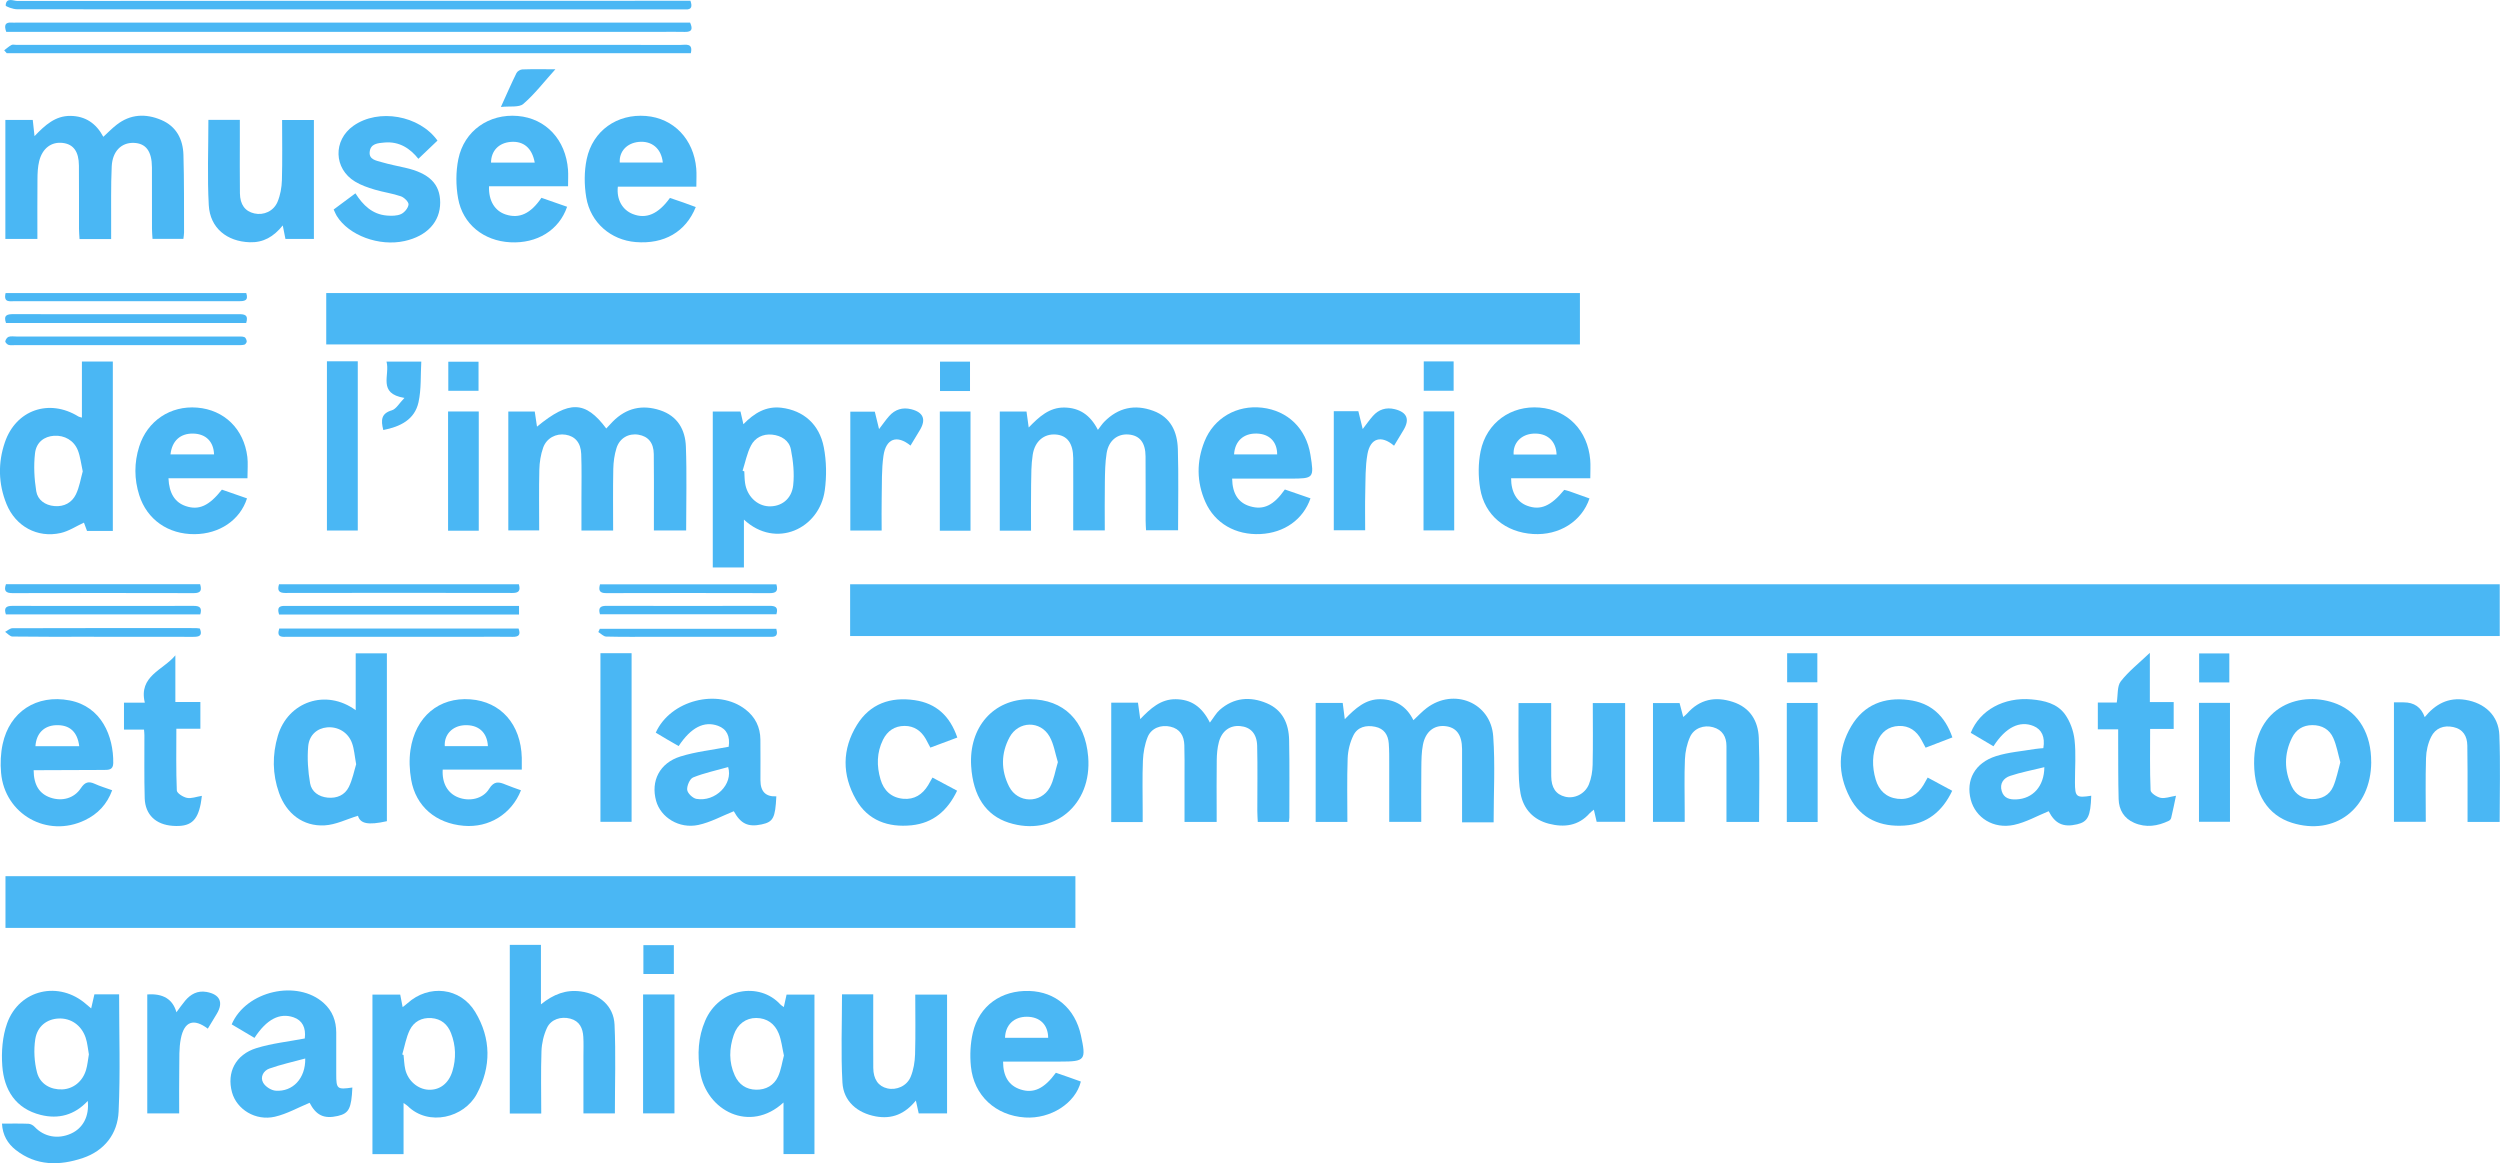 <?xml version="1.0" encoding="UTF-8"?><svg id="Calque_2" xmlns="http://www.w3.org/2000/svg" viewBox="0 0 652.52 303.62"><defs><style>.cls-1{fill:#4ab7f4;}</style></defs><g id="Calque_1-2"><g><path class="cls-1" d="M652.45,152.5v13.51H221.89v-13.51h430.56Z"/><path class="cls-1" d="M85.15,89.9v-13.41H412.37v13.41H85.15Z"/><path class="cls-1" d="M280.69,228.69v13.5H1.43v-13.5H280.69Z"/><path class="cls-1" d="M389.84,214.64h-8.23c0-.81,0-1.61,0-2.41,0-5.57,.02-11.15,0-16.72-.02-3.75-1.51-5.7-4.45-5.99-2.88-.28-5.09,1.45-5.76,4.85-.39,1.96-.39,4.02-.42,6.03-.06,4.64-.02,9.28-.02,14.11h-8.36c0-4.97,0-9.94,0-14.91,0-1.86,.02-3.72-.12-5.57-.17-2.22-1.21-3.86-3.55-4.34-2.37-.49-4.6,.06-5.68,2.25-.9,1.82-1.43,3.98-1.5,6.02-.2,5.47-.07,10.95-.07,16.58h-8.28v-31.06h7.06c.16,1.24,.32,2.53,.54,4.23,2.78-2.84,5.44-5.3,9.4-5.21,3.89,.09,6.75,1.88,8.51,5.48,1.27-1.18,2.29-2.29,3.47-3.18,7.09-5.35,16.73-1.44,17.36,7.37,.53,7.37,.11,14.81,.11,22.46Z"/><path class="cls-1" d="M29.02,62.4h-8.26c-.05-.92-.14-1.8-.14-2.69-.01-5.49,.02-10.98-.02-16.47-.02-3.67-1.42-5.59-4.19-5.93-2.96-.37-5.34,1.36-6.18,4.74-.38,1.53-.44,3.17-.45,4.76-.05,5.13-.02,10.26-.02,15.55H1.4V31.3h7.15l.46,4.23c2.75-2.87,5.42-5.32,9.37-5.28,3.89,.04,6.71,1.93,8.59,5.46,1.22-1.12,2.26-2.2,3.43-3.11,3.62-2.85,7.64-3.01,11.71-1.28,3.93,1.67,5.65,5.04,5.77,9.09,.2,6.75,.13,13.51,.16,20.26,0,.5-.1,.99-.17,1.67h-8.06c-.05-.88-.14-1.76-.14-2.65-.01-5.32,.01-10.64-.01-15.96-.02-4.28-1.58-6.35-4.79-6.44-3.18-.09-5.52,2.18-5.71,6.14-.24,5.14-.12,10.3-.15,15.45,0,1.08,0,2.17,0,3.53Z"/><path class="cls-1" d="M290.03,183.4h6.99c.19,1.35,.36,2.66,.59,4.29,2.67-2.76,5.32-5.24,9.28-5.19,3.9,.05,6.76,1.83,8.9,6.1,1.02-1.34,1.64-2.49,2.55-3.3,3.69-3.24,7.93-3.59,12.3-1.75,4.15,1.75,5.74,5.35,5.83,9.58,.14,6.75,.05,13.51,.06,20.27,0,.33-.08,.65-.14,1.13h-8.1c-.04-.93-.12-1.9-.12-2.87-.01-5.66,.1-11.32-.04-16.97-.08-3.24-1.75-4.94-4.46-5.18-2.64-.23-4.75,1.25-5.53,4.17-.41,1.53-.54,3.16-.56,4.75-.07,4.47-.02,8.95-.02,13.43,0,.83,0,1.66,0,2.67h-8.39c0-4.05,0-7.99,0-11.94,0-2.7,.04-5.41-.05-8.11-.08-2.41-1.09-4.23-3.65-4.82-2.45-.56-4.99,.38-5.93,2.73-.76,1.9-1.14,4.06-1.23,6.12-.18,4.38-.06,8.78-.06,13.17,0,.91,0,1.83,0,2.88h-8.21v-31.16Z"/><path class="cls-1" d="M269.1,138.5h-8.15v-31.08h6.98c.18,1.28,.35,2.53,.57,4.16,2.73-2.81,5.39-5.27,9.32-5.21,3.9,.06,6.74,1.91,8.74,5.83,.66-.85,1.11-1.55,1.67-2.12,3.63-3.68,7.92-4.63,12.76-2.86,4.62,1.69,6.3,5.52,6.44,9.97,.21,7,.06,14.01,.06,21.22h-8.36c-.04-.79-.11-1.68-.11-2.57-.01-5.57,.02-11.15-.02-16.72-.02-3.59-1.51-5.46-4.41-5.71-2.89-.25-5.22,1.55-5.75,4.87-.4,2.48-.42,5.04-.46,7.56-.07,4.13-.02,8.26-.02,12.59h-8.24c0-1.37,0-2.76,0-4.16,0-4.9,.03-9.8,0-14.69-.03-3.9-1.57-5.94-4.55-6.17-3.04-.23-5.47,1.72-6.02,5.28-.4,2.57-.38,5.2-.42,7.81-.06,3.95-.02,7.89-.02,12.01Z"/><path class="cls-1" d="M139.57,107.39c.21,1.41,.39,2.65,.59,3.97,8.39-6.92,12.64-6.8,18.08,.48,.58-.62,1.14-1.25,1.73-1.84,3.5-3.51,7.63-4.46,12.32-2.92,4.55,1.49,6.57,5.07,6.73,9.47,.27,7.23,.07,14.49,.07,21.9h-8.42c0-1.78,0-3.52,0-5.26,0-4.9,.04-9.79-.03-14.69-.04-2.94-1.47-4.62-4-5.04-2.55-.42-4.9,.86-5.73,3.49-.55,1.74-.8,3.63-.84,5.46-.11,5.3-.04,10.6-.04,16.06h-8.27c0-2.82,0-5.58,0-8.33,0-3.88,.09-7.77-.06-11.65-.11-2.96-1.62-4.64-4.08-5.03-2.47-.4-4.97,.87-5.86,3.4-.63,1.79-.94,3.77-.99,5.68-.13,5.23-.04,10.46-.04,15.89h-8.06v-31.02h6.88Z"/><path class="cls-1" d="M31.09,259.53c0,10.39,.34,20.52-.13,30.61-.27,5.76-3.66,10.2-9.33,12.11-6.09,2.05-12.16,2.11-17.54-2.12-2.09-1.65-3.42-3.87-3.57-6.86,2.39,0,4.66-.05,6.92,.04,.56,.02,1.23,.4,1.62,.83,2.43,2.58,6.04,3.28,9.47,1.74,3.13-1.41,4.8-4.51,4.38-8.53-3.46,3.71-7.65,4.81-12.29,3.65-6.56-1.64-9.56-6.53-10.02-12.78-.27-3.68,.03-7.69,1.26-11.13,3.19-8.9,13.6-11.2,20.68-4.95,.36,.32,.74,.63,1.26,1.06l.84-3.67h6.47Zm-7.89,15.66c-.27-1.43-.37-2.97-.85-4.37-1.12-3.28-3.89-5.14-7.09-4.98-3.01,.15-5.54,1.99-6.06,5.44-.42,2.8-.25,5.88,.46,8.62,.8,3.08,3.61,4.57,6.59,4.44,2.88-.13,5.31-2.05,6.21-5.08,.38-1.27,.49-2.63,.74-4.06Z"/><path class="cls-1" d="M92.84,185.37v-14.85h8.14v43.82c-5.01,1.12-6.95,.61-7.55-1.42-2.91,.88-5.77,2.35-8.71,2.51-5.6,.31-9.96-3.04-11.89-8.47-1.74-4.91-1.79-9.93-.31-14.92,2.64-8.89,12.55-12.36,20.32-6.67Zm.12,14.11c-.41-2.23-.51-3.95-1.07-5.5-1.02-2.84-3.69-4.39-6.54-4.13-2.51,.23-4.64,1.93-4.91,4.95-.28,3.19-.05,6.5,.5,9.66,.38,2.16,2.22,3.5,4.58,3.73,2.42,.23,4.47-.66,5.52-2.77,.98-1.97,1.39-4.22,1.92-5.94Z"/><path class="cls-1" d="M29.47,138.57h-6.76l-.8-2.16c-2.01,.92-3.95,2.23-6.07,2.71-6.09,1.37-11.77-1.73-14.14-7.56-2.14-5.28-2.26-10.73-.43-16.1,2.89-8.49,11.56-11.47,19.2-6.75,.19,.12,.44,.15,.91,.29v-14.63h8.07v44.21Zm-7.87-15.52c-.46-2.09-.64-3.88-1.27-5.49-1.03-2.62-3.51-4-6.23-3.82-2.51,.17-4.62,1.63-4.96,4.56-.38,3.26-.2,6.66,.32,9.91,.36,2.25,2.28,3.67,4.74,3.88,2.54,.22,4.57-.89,5.62-3.07,.92-1.91,1.25-4.11,1.77-5.97Z"/><path class="cls-1" d="M204.5,287.76c-8.74,8.07-20.09,2.19-21.76-7.95-.76-4.62-.53-9.09,1.32-13.4,3.62-8.46,14.13-10.25,19.62-4.24,.21,.23,.5,.39,.9,.69,.25-1.14,.47-2.11,.72-3.26h7.28v41.62h-8.08v-13.45Zm.11-12.26c-.46-2.05-.65-4.01-1.36-5.76-1.02-2.52-3.04-4.02-5.87-4.04-2.66-.02-4.9,1.59-5.86,4.41-1.21,3.53-1.32,7.11,.26,10.59,1.07,2.36,2.97,3.67,5.56,3.72,2.57,.05,4.67-1.13,5.74-3.44,.79-1.7,1.04-3.66,1.53-5.47Z"/><path class="cls-1" d="M105.34,301.24h-8.13v-41.64h7.25l.63,3.26c.55-.43,.92-.69,1.25-.99,5.56-5.03,13.81-4.17,17.69,2.25,4.19,6.94,4.22,14.32,.39,21.46-3.29,6.13-12.54,8.51-18.02,3.09-.22-.22-.5-.37-1.07-.77v13.35Zm-.36-26.02l.35,.14c.14,1.25,.17,2.54,.45,3.76,.7,2.98,3.25,5.16,6.04,5.31,2.93,.15,5.29-1.62,6.27-4.86,1-3.33,.89-6.68-.37-9.92-.89-2.28-2.57-3.73-5.12-3.92-2.54-.19-4.58,.94-5.64,3.1-.97,1.98-1.34,4.26-1.97,6.4Z"/><path class="cls-1" d="M194.17,135.63v12.49h-8.13v-40.7h7.24c.22,.98,.46,2.02,.75,3.3,2.83-2.9,5.92-4.79,9.97-4.29,5.66,.71,9.85,4.24,11.02,10.31,.7,3.64,.76,7.57,.25,11.26-1.38,10-12.77,15.38-21.1,7.62Zm-.35-12.75l.45,.15c.06,1.01,.05,2.03,.2,3.03,.49,3.4,3.07,5.93,6.13,6.09,3.24,.17,6.03-1.83,6.43-5.49,.34-3.09,0-6.34-.61-9.41-.46-2.28-2.5-3.57-4.89-3.81-2.41-.24-4.47,.81-5.52,2.86-1.05,2.03-1.48,4.37-2.19,6.57Z"/><path class="cls-1" d="M133.04,246.62h8.15v15.52c3.32-2.67,6.58-3.89,10.4-3.37,4.86,.67,8.58,3.77,8.81,8.65,.35,7.65,.09,15.34,.09,23.18h-8.21c0-4.99,0-9.94,0-14.89,0-1.69,.07-3.38-.03-5.07-.13-2.26-.96-4.12-3.4-4.77-2.43-.64-5.04,.16-6.09,2.43-.86,1.85-1.36,4.01-1.43,6.05-.19,5.38-.06,10.77-.06,16.29h-8.21v-44.01Z"/><path class="cls-1" d="M91.97,283.84c-.24,5.49-.9,6.76-3.78,7.43-3.66,.85-5.69-.19-7.38-3.43-3.05,1.26-5.94,2.91-9.05,3.63-5.06,1.17-9.98-1.9-11.21-6.38-1.41-5.16,.91-9.83,6.37-11.52,4.06-1.26,8.37-1.7,12.63-2.52,.35-2.8-.64-4.73-2.92-5.52-3.64-1.25-7.03,.49-10.21,5.37-1.99-1.18-3.98-2.36-5.95-3.53,3.76-8.79,17.15-11.78,24.03-5.56,2.28,2.06,3.25,4.67,3.26,7.68,0,3.63,0,7.26,0,10.9,0,3.85,.25,4.05,4.21,3.46Zm-12.31-7.56c-3.34,.91-6.42,1.58-9.37,2.63-1.52,.54-2.46,2.21-1.59,3.71,.58,1.01,2.09,1.98,3.26,2.06,4.43,.32,7.81-3.18,7.71-8.4Z"/><path class="cls-1" d="M190.19,194.93c.42-2.74-.5-4.66-2.79-5.49-3.61-1.31-7.04,.41-10.27,5.29-.98-.57-1.99-1.14-2.99-1.72-1.01-.59-2-1.2-2.98-1.78,3.8-8.49,16.2-11.63,23.4-6.07,2.57,1.98,3.87,4.63,3.91,7.86,.04,3.54,.01,7.09,.01,10.63q0,4.43,4.15,4.2c-.27,5.64-.81,6.68-3.84,7.33-3.58,.77-5.48-.21-7.26-3.44-3.12,1.25-6.08,2.9-9.25,3.58-5.02,1.07-9.83-1.95-11.03-6.29-1.43-5.15,.88-9.86,6.31-11.57,4.05-1.27,8.36-1.72,12.64-2.55Zm-.14,5.28c-3.12,.88-6.23,1.54-9.13,2.7-.87,.35-1.66,2.18-1.56,3.24,.09,.89,1.44,2.19,2.4,2.36,4.94,.87,9.65-3.83,8.29-8.31Z"/><path class="cls-1" d="M545.83,207.69c-.17,5.39-.89,6.8-3.68,7.46-3.67,.88-5.79-.21-7.43-3.42-3.04,1.24-5.94,2.9-9.05,3.57-5.35,1.15-10.04-1.85-11.28-6.56-1.34-5.13,1.05-9.63,6.6-11.39,3.26-1.03,6.77-1.28,10.17-1.86,.73-.12,1.48-.15,2.17-.22,.49-2.92-.42-4.89-2.55-5.77-3.6-1.49-7.31,.33-10.47,5.28-1.98-1.17-3.97-2.35-5.93-3.51,2.38-5.95,8.7-9.36,15.84-8.73,3.38,.3,6.72,1.08,8.75,3.89,1.35,1.87,2.24,4.35,2.5,6.65,.41,3.67,.1,7.42,.11,11.13,.01,3.8,.36,4.1,4.24,3.48Zm-12.24-7.45c-3.2,.79-6.14,1.34-8.95,2.28-1.67,.56-2.78,1.97-2.17,3.98,.57,1.87,2.09,2.23,3.81,2.15,4.27-.19,7.27-3.36,7.31-8.42Z"/><path class="cls-1" d="M181.75,48.73h-20.49c-.36,3.38,1.18,6.05,3.89,7.13,3.47,1.38,6.64,.06,9.71-4.2,1.1,.38,2.28,.77,3.45,1.18,1.1,.39,2.19,.8,3.29,1.2-2.6,6.49-8.27,9.75-15.69,9.14-6.46-.53-11.78-5.04-12.89-11.64-.55-3.25-.56-6.78,.11-9.99,1.57-7.48,7.97-11.9,15.48-11.28,7.22,.59,12.46,6.05,13.12,13.73,.12,1.41,.02,2.84,.02,4.73Zm-8.75-6.3c-.38-3.66-2.87-5.73-6.3-5.39-3.09,.31-5.12,2.49-4.94,5.39h11.24Z"/><path class="cls-1" d="M141.32,51.63l6.7,2.34c-2.09,6.11-7.84,9.64-14.84,9.27-6.9-.36-12.4-4.69-13.61-11.46-.6-3.32-.61-6.95,.06-10.25,1.52-7.44,8.04-11.91,15.52-11.26,7.33,.63,12.52,6.18,13.11,14.06,.09,1.25,.01,2.52,.01,4.28h-20.63c-.14,3.83,1.54,6.47,4.37,7.38,3.52,1.14,6.48-.19,9.31-4.36Zm-1.75-9.19c-.69-3.83-2.95-5.68-6.28-5.4-3.09,.25-5.1,2.31-5.13,5.4h11.4Z"/><path class="cls-1" d="M415.07,124.83h-20.66c0,3.7,1.55,6.2,4.21,7.18,3.42,1.27,6.18,.11,9.66-4.15,.43,.12,.92,.21,1.38,.38,1.74,.61,3.48,1.24,5.21,1.86-2.02,6.01-7.92,9.7-14.72,9.28-7.2-.44-12.65-4.87-13.81-11.84-.53-3.17-.53-6.61,.11-9.75,1.53-7.5,7.96-12.02,15.39-11.41,7.33,.61,12.55,5.96,13.22,13.62,.12,1.41,.02,2.85,.02,4.84Zm-8.79-6.19c-.13-3.6-2.5-5.67-6.09-5.46-3.17,.19-5.33,2.47-5.12,5.46h11.21Z"/><path class="cls-1" d="M8.78,201.02c.02,3.9,1.52,6.21,4.46,7.19,2.96,.99,6.09,.19,7.86-2.48,1.08-1.63,2.04-1.88,3.67-1.13,1.37,.63,2.83,1.05,4.51,1.66-1.35,3.68-3.76,6.21-7.13,7.82-9.82,4.71-20.92-1.53-21.87-12.37-.22-2.49-.11-5.1,.42-7.53,1.83-8.44,8.85-13,17.45-11.37,8.34,1.58,11.5,9.33,11.41,16.36-.02,1.8-1.22,1.78-2.41,1.79-5.24,.04-10.48,.05-15.72,.06-.83,0-1.67,0-2.66,0Zm11.9-6.25c-.46-3.81-2.56-5.63-6.06-5.49-3.15,.13-5.16,2.15-5.37,5.49h11.43Z"/><path class="cls-1" d="M136.19,200.87h-20.64c-.22,3.53,1.29,6.14,3.96,7.22,2.91,1.18,6.5,.5,8.15-2.19,1.32-2.14,2.58-1.84,4.34-1.1,1.3,.55,2.65,.98,3.98,1.47-2.45,6.21-8.36,9.83-14.92,9.27-7.29-.62-12.52-5.04-13.74-12.01-.44-2.53-.56-5.24-.19-7.77,1.27-8.72,7.47-13.84,15.63-13.23,7.98,.6,13.2,6.52,13.43,15.25,.02,.91,0,1.82,0,3.09Zm-8.84-6.12c-.2-3.65-2.52-5.66-6.15-5.46-3.15,.18-5.31,2.47-5.11,5.46h11.25Z"/><path class="cls-1" d="M64.59,124.83h-20.62c.17,3.95,1.7,6.31,4.5,7.26,3.41,1.16,6.09-.03,9.45-4.29,2.14,.75,4.35,1.51,6.55,2.28-1.81,5.67-7.19,9.3-13.68,9.34-6.9,.05-12.41-3.79-14.44-10.16-1.34-4.21-1.35-8.49-.02-12.7,2.12-6.73,8.16-10.74,15.13-10.17,7.07,.58,12.2,5.56,13.1,12.87,.2,1.65,.03,3.34,.03,5.58Zm-20.09-6.22h11.37c-.11-3.36-2.14-5.35-5.38-5.44-3.39-.1-5.6,1.86-5.99,5.44Z"/><path class="cls-1" d="M321.6,124.93c.06,3.95,1.65,6.32,4.66,7.21,3.5,1.04,6.14-.17,9.1-4.38,2.16,.75,4.43,1.53,6.69,2.31-1.92,5.55-6.86,9.02-13.08,9.32-6.45,.31-11.89-2.79-14.37-8.4-2.29-5.19-2.31-10.54-.22-15.77,2.45-6.15,8.48-9.57,15.04-8.81,6.71,.78,11.51,5.44,12.61,12.27,.99,6.14,.91,6.24-5.29,6.24-5.05,0-10.1,0-15.15,0Zm11.75-6.32c.01-3.33-2.06-5.37-5.35-5.45-3.44-.08-5.69,1.98-5.9,5.45h11.25Z"/><path class="cls-1" d="M261.81,277.08c0,3.93,1.55,6.3,4.56,7.28,3.38,1.1,6.17-.18,9.22-4.36,1.03,.35,2.13,.72,3.22,1.11,1.11,.39,2.21,.79,3.3,1.18-1.39,5.66-7.89,9.81-14.57,9.38-7.68-.5-13.37-5.7-14.13-13.35-.29-2.89-.15-5.95,.51-8.77,1.64-7.05,7.42-11.14,14.75-10.9,6.85,.22,11.93,4.59,13.45,11.56,1.42,6.52,1.14,6.87-5.42,6.87-4.96,0-9.92,0-14.88,0Zm11.77-6.21c-.02-3.39-2.15-5.47-5.52-5.49-3.39-.02-5.64,2.11-5.74,5.49h11.26Z"/><path class="cls-1" d="M268.83,182.5c8.8,.05,14.4,5.58,15.19,14.99,1.06,12.61-9.02,20.99-20.73,17.24-5.97-1.91-9.32-6.96-9.81-14.78-.63-10.16,5.83-17.51,15.35-17.45Zm7.28,16.41c-.7-2.26-1.04-4.66-2.15-6.64-2.4-4.27-8.16-4.13-10.47,.18-2.25,4.2-2.25,8.62-.11,12.84,2.23,4.39,8.29,4.52,10.65,.21,1.05-1.92,1.37-4.24,2.09-6.6Z"/><path class="cls-1" d="M618.91,198.9c-.05,12.13-9.5,19.37-20.7,15.86-6.24-1.96-9.82-7.45-9.87-15.48-.1-15.36,12.6-19.17,21.63-15.54,5.73,2.3,8.96,7.9,8.93,15.16Zm-8.06,.06c-.61-2.19-.97-4.37-1.84-6.33-.99-2.24-2.95-3.38-5.49-3.37-2.46,.02-4.24,1.18-5.29,3.3-2.08,4.19-2.06,8.48-.08,12.69,1.02,2.17,2.9,3.28,5.29,3.32,2.49,.05,4.56-1,5.55-3.29,.85-1.97,1.24-4.14,1.86-6.33Z"/><path class="cls-1" d="M424.17,183.51v30.99h-7.43c-.2-.88-.44-1.92-.73-3.17-.42,.35-.79,.6-1.08,.92-2.93,3.32-6.66,3.78-10.66,2.75-4.03-1.04-6.6-3.77-7.39-7.83-.46-2.37-.48-4.86-.51-7.29-.07-5.39-.02-10.79-.02-16.37h8.52c0,.84,0,1.73,0,2.61,0,5.49-.02,10.97,.01,16.46,.02,3.05,1.23,4.77,3.62,5.37,2.39,.6,5.16-.66,6.21-3.22,.65-1.59,.94-3.41,.98-5.14,.12-5.3,.04-10.6,.04-16.09h8.43Z"/><path class="cls-1" d="M624.84,183.32c.99,0,1.75,0,2.5,0q4.16-.02,5.53,3.86c2.77-3.39,6.12-5.23,10.6-4.52,5.05,.8,8.68,4.09,8.88,9.2,.3,7.49,.08,15,.08,22.67h-8.38c0-2.19,0-4.36,0-6.54,0-4.47,.02-8.95-.06-13.42-.04-2.42-1.1-4.25-3.65-4.8-2.52-.55-4.68,.3-5.79,2.55-.83,1.67-1.29,3.68-1.34,5.55-.17,5.47-.06,10.96-.06,16.63h-8.31v-31.19Z"/><path class="cls-1" d="M450.62,214.53c0-6.65,.01-13.21,0-19.77,0-2.44-1.01-4.25-3.49-4.95-2.38-.67-4.98,.24-6.02,2.54-.8,1.79-1.25,3.85-1.33,5.82-.19,4.46-.06,8.94-.06,13.41,0,.92,0,1.83,0,2.93h-8.28v-31h6.94c.27,1.02,.58,2.2,.96,3.64,.45-.41,.76-.63,1-.91,3.29-3.74,7.35-4.53,11.94-3.04,4.53,1.47,6.62,5,6.78,9.42,.26,7.23,.07,14.49,.07,21.91h-8.51Z"/><path class="cls-1" d="M219.78,259.53h8.14c0,1.37,0,2.69,0,4,0,5.06-.02,10.13,.01,15.19,.02,2.98,1.33,4.82,3.67,5.36,2.35,.54,5.08-.58,6.09-3.02,.75-1.81,1.09-3.89,1.15-5.87,.15-5.13,.05-10.27,.05-15.59h8.3v31.01h-7.4c-.22-.99-.44-2.02-.74-3.36-2.86,3.51-6.22,4.92-10.47,4.14-4.82-.89-8.43-3.94-8.7-8.84-.42-7.55-.11-15.14-.11-23.02Z"/><path class="cls-1" d="M54.4,31.28h8.2c0,1.68,0,3.33,0,4.98,0,4.73-.04,9.45,.02,14.18,.04,2.98,1.35,4.72,3.77,5.27,2.39,.55,5.02-.56,6.05-3.03,.73-1.74,1.08-3.73,1.14-5.62,.15-5.2,.05-10.41,.05-15.74h8.3v31.04h-7.43l-.7-3.52c-2.39,2.97-5.08,4.51-8.63,4.39-5.95-.2-10.35-3.72-10.68-9.67-.4-7.3-.1-14.64-.1-22.29Z"/><path class="cls-1" d="M114.19,36.69c-1.63,1.56-3.27,3.11-4.99,4.76-2.1-2.64-4.92-4.6-8.85-4.25-1.72,.15-3.64,.27-3.86,2.44-.21,2.03,1.72,2.27,3.11,2.68,2.02,.59,4.09,.99,6.15,1.46,6.28,1.42,9.13,4.24,9.14,9.07,.01,5.04-3.42,8.76-9.29,10.06-6.64,1.47-14.57-1.46-17.71-6.56-.26-.42-.44-.9-.8-1.67,1.85-1.37,3.71-2.76,5.68-4.22,1.98,3.11,4.42,5.48,8.19,5.8,1.23,.1,2.63,.11,3.71-.38,.9-.41,1.87-1.58,1.96-2.5,.06-.67-1.13-1.84-1.98-2.14-2.22-.77-4.59-1.07-6.85-1.75-1.76-.53-3.56-1.14-5.12-2.09-5.6-3.38-5.78-10.79-.44-14.56,6.55-4.63,17.23-2.74,21.95,3.86Z"/><path class="cls-1" d="M503.12,202.94c2.23,1.2,4.22,2.28,6.42,3.46-2.56,5.41-6.59,8.69-12.49,9.08-6.1,.4-11.28-1.7-14.22-7.32-3.23-6.17-3.21-12.6,.37-18.64,3.32-5.59,8.6-7.63,14.95-6.82,5.75,.73,9.45,4.03,11.44,9.77-2.35,.9-4.59,1.76-6.99,2.68-.4-.74-.74-1.39-1.09-2.03-1.27-2.35-3.2-3.75-5.91-3.64-2.7,.11-4.58,1.6-5.62,4.07-1.38,3.24-1.39,6.57-.41,9.91,.84,2.85,2.72,4.67,5.72,5.03,3.01,.35,5.2-1.06,6.74-3.58,.35-.57,.66-1.16,1.1-1.95Z"/><path class="cls-1" d="M249.85,192.51l-7.02,2.62c-.43-.81-.79-1.55-1.19-2.25-1.22-2.14-3.05-3.41-5.53-3.41-2.6,0-4.5,1.31-5.64,3.61-1.65,3.34-1.68,6.83-.65,10.34,.86,2.96,2.84,4.79,5.95,5.07,2.89,.26,5.01-1.13,6.49-3.56,.35-.57,.66-1.16,1.12-1.98,2.09,1.12,4.13,2.21,6.43,3.43-2.46,5.17-6.23,8.45-11.9,9.03-6.08,.61-11.36-1.23-14.49-6.72-3.66-6.41-3.66-13.14,.24-19.47,3.41-5.54,8.78-7.4,15.09-6.47,5.62,.82,9.2,4.14,11.12,9.76Z"/><path class="cls-1" d="M1.63,8.32c-.63-1.76-.26-2.56,1.45-2.42,.42,.04,.84,0,1.27,0,57.73,0,115.46,0,173.19,0h2.58c.68,1.55,.62,2.48-1.38,2.43-2.2-.06-4.39-.01-6.59-.01-55.87,0-111.74,0-167.61,0H1.63Z"/><path class="cls-1" d="M547.55,190.37v-7h4.94c.34-2.05,.07-4.27,1.05-5.53,2.02-2.6,4.7-4.7,7.59-7.45v12.86h6.22v7h-6.15c0,5.47-.1,10.75,.12,16.02,.03,.72,1.61,1.75,2.62,1.97,1.13,.24,2.43-.29,4.01-.54-.44,2.08-.82,3.95-1.26,5.8-.07,.28-.33,.61-.6,.73-2.93,1.41-5.96,1.87-9.04,.54-2.68-1.16-3.99-3.39-4.07-6.2-.14-4.98-.09-9.96-.12-14.94,0-1,0-1.99,0-3.27h-5.3Z"/><path class="cls-1" d="M52.3,183.22v6.99h-6.27c0,5.56-.1,10.84,.12,16.11,.03,.71,1.64,1.73,2.65,1.93,1.14,.23,2.44-.3,3.89-.53-.11,.78-.18,1.43-.3,2.06-.9,4.61-2.78,6.09-7.31,5.77-4.4-.31-7.18-2.9-7.31-7.2-.16-5.48-.06-10.98-.08-16.46,0-.41-.05-.82-.1-1.46h-5.23v-7.02h5.44c-1.68-6.99,4.77-8.48,7.97-12.36v12.18h6.52Z"/><path class="cls-1" d="M85.33,94.3h8.05v44.17h-8.05v-44.17Z"/><path class="cls-1" d="M156.72,170.49h8.13v44.01h-8.13v-44.01Z"/><path class="cls-1" d="M180.21,.2c.51,1.51,.34,2.35-1.31,2.26-.51-.03-1.01,0-1.52,0-57.63,0-115.27,0-172.9-.04-1.05,0-3.02-.72-3-1C1.62-.8,3.49,.25,4.56,.25c57.55-.06,115.1-.05,172.65-.05,1,0,2,0,3,0Z"/><path class="cls-1" d="M1.09,13.13c.63-.47,1.21-1.01,1.89-1.38,.33-.18,.83-.04,1.25-.04,57.81,0,115.62,0,173.43,.01,1.32,0,3.28-.57,2.65,2.17H1.76l-.67-.76Z"/><path class="cls-1" d="M38.44,259.56q6.19-.46,7.61,4.65c.82-1.09,1.5-2.1,2.28-3.02,1.44-1.72,3.24-2.69,5.56-2.29,3.51,.62,4.49,2.73,2.69,5.72-.78,1.29-1.56,2.57-2.34,3.87-3.67-2.76-6.13-1.94-7.03,2.55-.51,2.52-.38,5.19-.42,7.79-.06,3.86-.02,7.73-.02,11.77h-8.33v-31.04Z"/><path class="cls-1" d="M228.33,107.45c.35,1.42,.7,2.86,1.11,4.55,1.01-1.32,1.77-2.43,2.65-3.42,1.53-1.72,3.49-2.33,5.73-1.77,3.18,.79,3.94,2.65,2.3,5.4-.82,1.36-1.64,2.72-2.47,4.09-3.53-2.88-6.41-1.86-7.06,2.67-.51,3.56-.38,7.22-.46,10.84-.06,2.84-.01,5.69-.01,8.67h-8.18v-31.03h6.41Z"/><path class="cls-1" d="M348.14,107.33h6.4c.36,1.47,.71,2.9,1.14,4.65,1.03-1.33,1.78-2.42,2.65-3.4,1.53-1.73,3.48-2.34,5.73-1.78,3.19,.8,3.95,2.64,2.28,5.43-.81,1.36-1.64,2.72-2.48,4.11-3.32-2.84-6.19-2.02-6.94,2.17-.59,3.29-.49,6.71-.58,10.08-.08,3.2-.02,6.41-.02,9.82h-8.19v-31.08Z"/><path class="cls-1" d="M167.85,259.56h8.19v31.04h-8.19v-31.04Z"/><path class="cls-1" d="M573.95,214.49v-31.04h8.09v31.04h-8.09Z"/><path class="cls-1" d="M124.96,138.52h-8.01v-31.12h8.01v31.12Z"/><path class="cls-1" d="M253.31,138.52h-8.01v-31.11h8.01v31.11Z"/><path class="cls-1" d="M371.55,107.38h8.01v31.06h-8.01v-31.06Z"/><path class="cls-1" d="M474.42,183.48v31.07h-8.05v-31.07h8.05Z"/><path class="cls-1" d="M64.25,84.3H1.56c-.71-2.06,.32-2.31,1.95-2.31,11.74,.04,23.48,.02,35.23,.02,7.86,0,15.71,.02,23.57-.01,1.49,0,2.61,.15,1.95,2.3Z"/><path class="cls-1" d="M64.27,76.48c.67,2.03-.5,2.14-1.95,2.13-6.24-.02-12.49,0-18.73,0-13.25,0-26.5,0-39.75,0-1.27,0-2.99,.43-2.38-2.11h62.81Z"/><path class="cls-1" d="M135.43,152.5c.48,1.71-.05,2.28-1.69,2.27-19.76-.04-39.52-.04-59.28,0-1.66,0-2.13-.63-1.63-2.27h62.6Z"/><path class="cls-1" d="M135.47,158.15v2.24h-62.62c-.82-2.51,.86-2.24,2.28-2.24,13.51,0,27.02,0,40.53,0,6.49,0,12.99,0,19.82,0Z"/><path class="cls-1" d="M52.27,160.37H1.54c-.57-1.7,.05-2.23,1.63-2.23,15.8,.03,31.6,.03,47.4,0,1.61,0,2.2,.52,1.7,2.24Z"/><path class="cls-1" d="M1.56,152.48H52.23c.47,1.56,.22,2.33-1.63,2.33-15.78-.04-31.56-.04-47.35,0-1.72,0-2.31-.57-1.7-2.32Z"/><path class="cls-1" d="M32.9,87.84c9.63,0,19.25,0,28.88,0,.67,0,1.39-.07,2,.14,.31,.1,.59,.72,.62,1.13,.02,.28-.36,.8-.64,.86-.64,.15-1.34,.11-2.01,.11-19.25,0-38.51,0-57.76,0-.59,0-1.22,.1-1.76-.06-.36-.11-.89-.66-.85-.93,.07-.44,.47-1.04,.87-1.18,.61-.21,1.33-.08,2.01-.08,9.54,0,19.09,0,28.63,0Z"/><path class="cls-1" d="M100.04,112.23c-.66-2.61-.55-4.32,2.24-5.14,1.12-.33,1.9-1.81,3.28-3.23-7.11-1.16-3.7-5.97-4.68-9.48h9.08c-.21,3.54,.03,7.19-.73,10.62-1.01,4.55-4.76,6.37-9.19,7.24Z"/><path class="cls-1" d="M72.89,164.06h62.46c.61,1.64,.04,2.19-1.55,2.16-3.29-.06-6.58-.01-9.88-.01-16.29,0-32.59,0-48.88,0-1.29,0-2.95,.33-2.16-2.14Z"/><path class="cls-1" d="M202.64,152.51c.52,1.79-.1,2.3-1.7,2.3-14.25-.04-28.5-.04-42.75,0-1.74,0-2.01-.75-1.58-2.3h46.03Z"/><path class="cls-1" d="M156.59,160.32c-.5-1.7,.13-2.2,1.72-2.19,14.18,.04,28.36,.03,42.55,0,1.47,0,2.35,.31,1.79,2.19h-46.06Z"/><path class="cls-1" d="M52.18,164.08c.75,1.91-.25,2.15-1.77,2.14-9.21-.03-18.42-.01-27.64-.02-6.51,0-13.02,.03-19.52-.06-.64,0-1.28-.79-1.92-1.22,.64-.33,1.28-.94,1.92-.95,15.97-.05,31.95-.04,47.92-.03,.32,0,.65,.08,1,.12Z"/><path class="cls-1" d="M202.63,164.14c.66,2.36-.88,2.07-2.11,2.07-9.8,0-19.59,0-29.39,0-4.31,0-8.61,.05-12.92-.06-.69-.02-1.36-.77-2.04-1.18l.38-.84h46.08Z"/><path class="cls-1" d="M130.74,27.91c1.54-3.4,2.74-6.15,4.07-8.85,.23-.47,.99-.92,1.52-.94,2.65-.1,5.31-.04,8.63-.04-3.04,3.37-5.44,6.52-8.38,9.05-1.13,.97-3.48,.52-5.84,.79Z"/><path class="cls-1" d="M474.34,170.5v7.58h-7.88v-7.58h7.88Z"/><path class="cls-1" d="M371.61,94.33h7.8v7.66h-7.8v-7.66Z"/><path class="cls-1" d="M253.18,102.06h-7.83v-7.67h7.83v7.67Z"/><path class="cls-1" d="M124.9,94.41v7.59h-7.89v-7.59h7.89Z"/><path class="cls-1" d="M175.88,254.22h-7.95v-7.53h7.95v7.53Z"/><path class="cls-1" d="M573.99,178.12v-7.57h7.88v7.57h-7.88Z"/></g></g></svg>